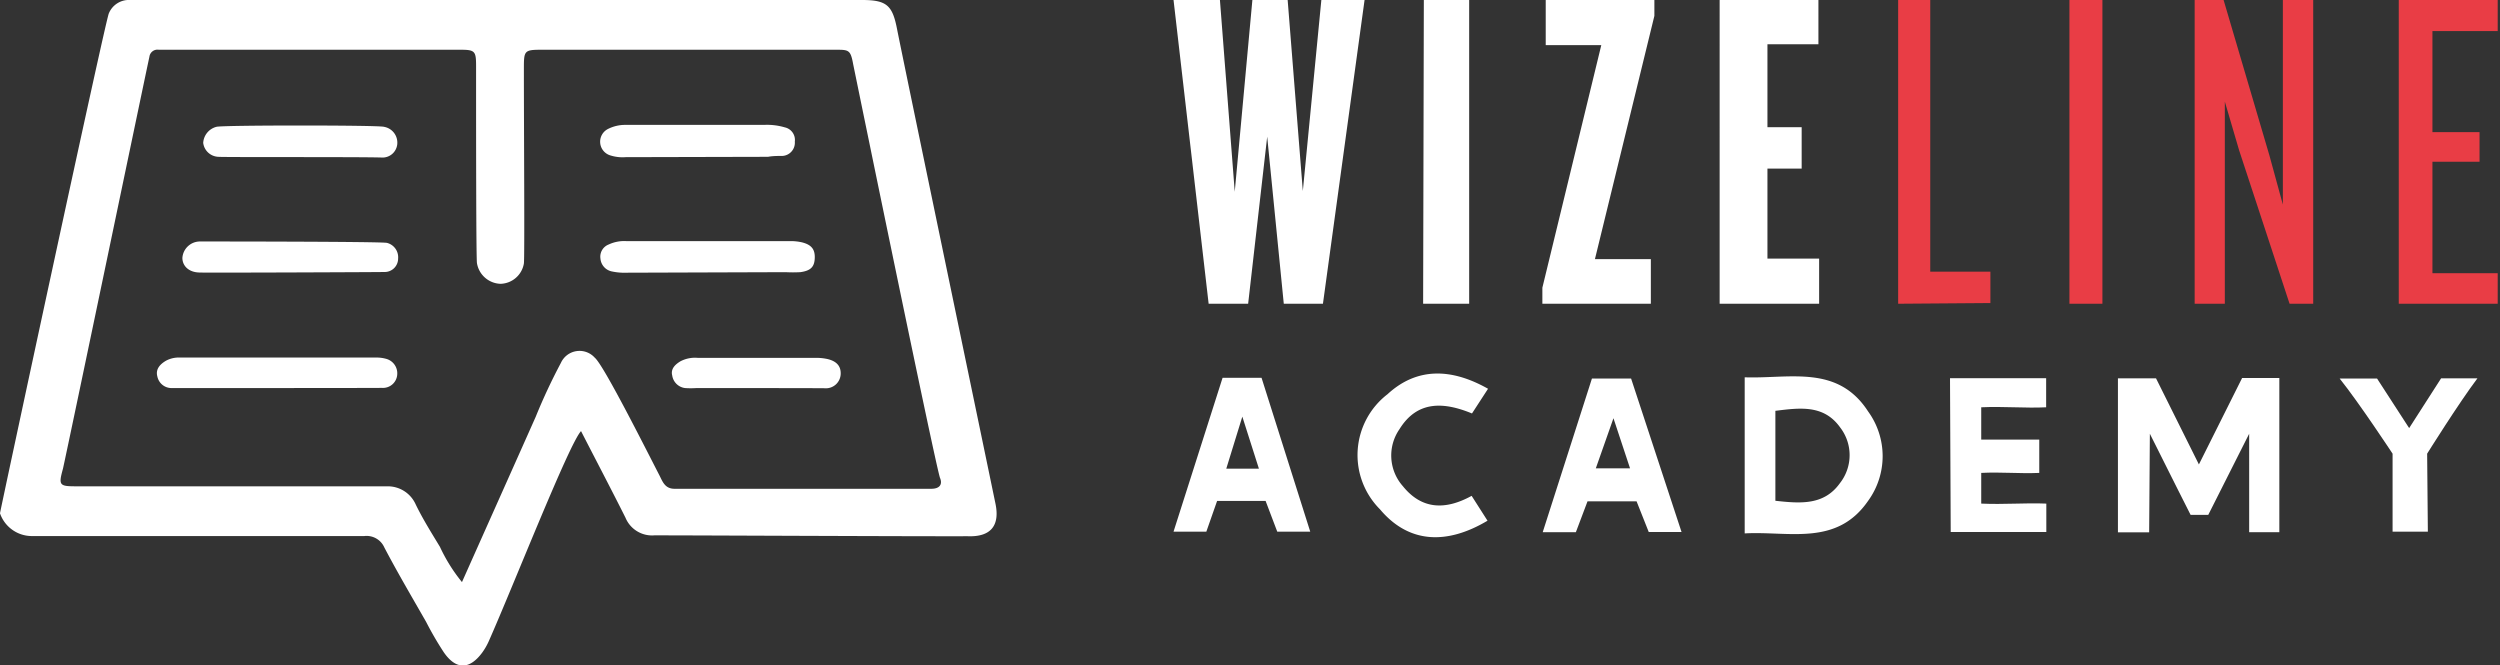 <svg id="Layer_1" data-name="Layer 1" xmlns="http://www.w3.org/2000/svg" viewBox="0 0 141.73 37.7">
    <rect x="0" y="0" width="141.73" height="37.7" fill="#333333" stroke="none"/>
    <defs>
        <style>
            .whiteColor{fill:#fff;}
            .redColor{fill:#e93d45;}
        </style>
    </defs>
    <path class="whiteColor" d="M121.84,30.18h-1.77V21.45h2.16l2.43,4.88,2.45-4.9h2.11v8.74h-1.71V24.59l-2.32,4.6h-1s-1.39-2.75-2.31-4.6Z"/>
    <path class="whiteColor" d="M110.55,21.44H116v1.65c-1.16.06-2.42-.06-3.68,0v1.83h3.29c0,.6,0,1.23,0,1.89-1.13.05-2.19-.06-3.29,0,0,.51,0,1.13,0,1.74,1.29.06,2.47-.05,3.69,0v1.61h-5.42Z"/>
    <path class="whiteColor" d="M83.43,28.11l.9,1.41c-2.32,1.38-4.47,1.29-6.1-.65a4.35,4.35,0,0,1,.43-6.52c1.67-1.54,3.63-1.48,5.7-.31l-.91,1.4c-1.6-.66-3.1-.74-4.11.89a2.62,2.62,0,0,0,.19,3.23C80.6,28.89,81.94,28.93,83.43,28.11Z"/>
    <path class="whiteColor" d="M137.64,30.14h-2V25.72s-1.88-2.86-3-4.26h2.12l1.82,2.81,1.81-2.82h2.06c-1.07,1.42-2.85,4.27-2.85,4.27Z"/>
    <path class="whiteColor" d="M105.91,23.33c-1.73-2.68-4.46-1.85-7-1.94v8.85c2.51-.14,5.21.75,7-1.85A4.31,4.31,0,0,0,105.91,23.33Zm-1.6,4.06c-.9,1.26-2.22,1.16-3.66,1V23.29c1.39-.17,2.74-.36,3.67.94A2.57,2.57,0,0,1,104.31,27.39Z"/>
    <path class="whiteColor" d="M71.52,21.42H69.31c-.92,2.87-1.83,5.74-2.78,8.72h1.86L69,28.4h2.75l.66,1.74h1.87Zm-2,5.15.91-2.95.94,2.95Z"/>
    <path class="whiteColor" d="M92.47,21.46H90.25l-2.79,8.71h1.88L90,28.42h2.78c.24.62.47,1.19.69,1.74h1.86Zm-2,5.09,1-2.84.94,2.84Z"/>
    <path class="whiteColor" d="M56.43,28.53c-.27-1.32-5.16-24.79-5.57-26.86C50.6.31,50.28,0,48.87,0,36.81,0,9.16,0,7.39,0A1.23,1.23,0,0,0,6.17.76C6,1.06,0,29,0,29.1a1.91,1.91,0,0,0,1.79,1.29c1.31,0,13.89,0,18.86,0a1.1,1.1,0,0,1,1.14.65c.75,1.43,1.57,2.82,2.37,4.22a18.52,18.52,0,0,0,1,1.72c.69,1,1.46,1,2.19,0a3.55,3.55,0,0,0,.36-.63c1.38-3.11,4.55-11.19,5.23-11.91.83,1.62,1.76,3.39,2.52,4.91a1.63,1.63,0,0,0,1.64,1c2.44,0,14.28.06,17.76.05C56.18,30.45,56.7,29.79,56.43,28.53Zm-3.63-.82c-4.86,0-9.71,0-14.56,0-.53,0-.67-.39-.84-.73-.89-1.73-3.19-6.3-3.68-6.7a1.16,1.16,0,0,0-1.92.29c-.53,1-1,2-1.43,3.06C29,26.71,27.62,29.79,26.19,33a9.43,9.43,0,0,1-1.25-2c-.49-.81-1-1.62-1.4-2.46A1.73,1.73,0,0,0,22,27.57c-.25,0-.49,0-.74,0H4.31c-.95,0-1-.06-.74-1,.32-1.43,4.79-22.87,4.9-23.35A.46.46,0,0,1,9,2.82H26.12c.81,0,.87.09.87.92,0,3.4,0,10.85.05,11.18a1.4,1.4,0,0,0,1.33,1.17,1.38,1.38,0,0,0,1.33-1.15c.05-.3,0-7.64,0-11,0-1.08,0-1.12,1.05-1.12H47.37c.75,0,.85,0,1,.83.33,1.61,4.66,22.71,4.92,23.44C53.45,27.47,53.26,27.71,52.8,27.71Z"/>
    <path class="whiteColor" d="M10.34,22H9.7a.82.82,0,0,1-.78-.66c-.11-.41.15-.69.49-.89a1.53,1.53,0,0,1,.79-.18H21.34a2,2,0,0,1,.54.07.85.85,0,0,1,.64.89.81.81,0,0,1-.86.76C20.69,22,12.1,22,10.34,22Z"/>
    <path class="whiteColor" d="M11.34,15.45c-.63,0-1-.37-1-.83a1,1,0,0,1,1-.93c.18,0,10.3,0,10.6.08a.84.84,0,0,1,.63.89.76.76,0,0,1-.77.76C21.46,15.43,11.58,15.47,11.34,15.45Z"/>
    <path class="whiteColor" d="M35.56,15.46a3.47,3.47,0,0,1-.91-.08.81.81,0,0,1-.61-.72.74.74,0,0,1,.47-.8,2.07,2.07,0,0,1,1-.19h9.24a2.89,2.89,0,0,1,.72.07c.55.14.74.41.72.9s-.23.71-.82.79a7.58,7.58,0,0,1-.83,0Z"/>
    <path class="whiteColor" d="M12.38,8.89a.9.9,0,0,1-.86-.79,1,1,0,0,1,.75-.91c.32-.1,9.2-.1,9.5,0a.91.91,0,0,1,.75,1,.84.84,0,0,1-.9.74C20.31,8.89,12.59,8.92,12.38,8.89Z"/>
    <path class="whiteColor" d="M35.47,8.91a2.3,2.3,0,0,1-.9-.11.81.81,0,0,1-.1-1.49,2.16,2.16,0,0,1,1-.23l7.85,0a3.58,3.58,0,0,1,1.17.14.73.73,0,0,1,.57.81.75.75,0,0,1-.7.81c-.27,0-.55,0-.82.05Z"/>
    <path class="whiteColor" d="M39.48,22a4.57,4.57,0,0,1-.64,0,.84.84,0,0,1-.73-.71c-.1-.38.17-.63.47-.81a1.78,1.78,0,0,1,1-.19h6.58a3,3,0,0,1,.73.06c.54.12.79.41.77.86a.84.84,0,0,1-.92.8C45.61,22,40.61,22,39.48,22Z"/>
    <path class="whiteColor" d="M75,17.22H72.78l-.94-9.47-1.08,9.47H68.52L66.53,0h2.63L70,10.87,71,0h2l.86,10.83L74.91,0h2.45Zm5.68,0h2.61V0H80.72Zm9.74-2.53h3.17v2.53H87.44v-.91L90.78,2.56H87.63V0h6.16v.9Zm7.07,2.53V0h5.6V2.51H100.2v4.7h1.94V9.56H100.2v5.1h2.93v2.56Z"/>
    <path class="redColor" d="M107.61,17.22V0h1.82v15.4h3.41v1.78Zm9.71,0h1.87V0h-1.87Zm12.48,0-2.86-8.7-.81-2.76V17.22h-1.71V0h1.64l2.6,8.82.76,2.78V0h1.72V17.22Zm6.19,0V0h5.61V1.76h-3.7V7.49h2.67V9.17H137.9v6.32h3.7v1.73Z"/>
</svg>
